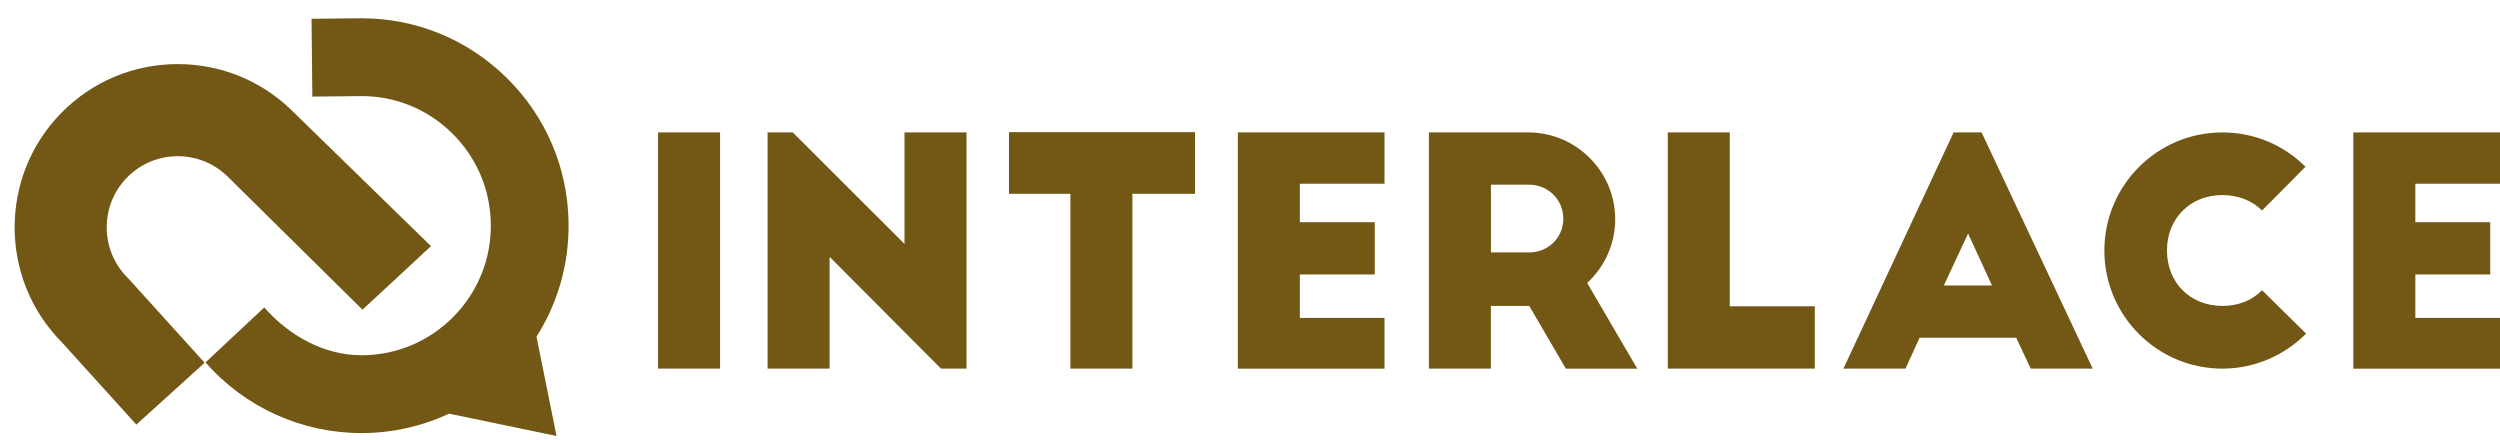 <svg width="125" height="22" viewBox="0 0 125 22" fill="none" xmlns="http://www.w3.org/2000/svg">
<path fill-rule="evenodd" clip-rule="evenodd" d="M28.429 11.175C28.451 13.207 27.891 15.156 26.825 16.832V16.833L27.826 21.799L22.456 20.683C21.133 21.302 19.68 21.638 18.175 21.653H18.066C15.082 21.653 12.248 20.37 10.275 18.122L13.212 15.372C14.444 16.777 16.201 17.762 18.066 17.762H18.134C19.863 17.744 21.482 17.052 22.692 15.816C23.903 14.579 24.559 12.945 24.541 11.215C24.523 9.485 23.832 7.866 22.596 6.654C21.361 5.443 19.73 4.783 17.998 4.805L15.617 4.83L15.577 0.939L17.958 0.913H18.069C20.796 0.913 23.366 1.962 25.317 3.875C27.295 5.812 28.4 8.405 28.429 11.175ZM6.393 13.9C4.997 12.523 4.982 10.265 6.359 8.868C7.736 7.472 9.992 7.456 11.388 8.834L18.125 15.484L21.55 12.307L14.621 5.553C11.418 2.391 6.239 2.426 3.079 5.632C-0.065 8.821 -0.046 13.965 3.108 17.131L6.818 21.23L10.232 18.137L6.482 13.994C6.453 13.962 6.424 13.931 6.393 13.9ZM59.751 6.605H50.45V9.691H53.519V18.431H56.62V9.691H59.751V6.605ZM32.903 6.621H36.004V18.431H32.903V6.621ZM47.051 18.431L41.48 12.841V18.431H38.379V6.621H39.639L45.225 12.195V6.621H48.326V18.431H47.051ZM61.892 6.621H69.226V9.188H64.993V11.11H68.738V13.724H64.993V15.897H69.226V18.432H61.892V6.622V6.621ZM76.465 15.298L78.291 18.431L78.29 18.432H81.862L79.36 14.149C80.21 13.36 80.761 12.227 80.761 10.967C80.761 8.574 78.809 6.621 76.417 6.621H71.444V18.431H74.545V15.298H76.465ZM76.466 12.62H74.546V9.235H76.466C77.411 9.235 78.166 9.991 78.166 10.936C78.166 11.88 77.41 12.62 76.466 12.62ZM83.389 6.621H86.49V15.313H90.74V18.431H83.389V6.621ZM97.68 6.621L92.171 18.431H95.272L95.98 16.888H100.811L101.536 18.431H104.636L99.08 6.621H97.68ZM99.6 14.274H97.192L98.404 11.677L99.6 14.274ZM113.102 10.525C112.614 10.037 111.921 9.753 111.119 9.753C109.514 9.753 108.349 10.918 108.349 12.525C108.349 14.132 109.513 15.297 111.119 15.297C111.922 15.297 112.614 15.014 113.102 14.51L115.305 16.683C114.235 17.754 112.756 18.431 111.119 18.431C107.861 18.431 105.218 15.785 105.218 12.526C105.218 9.267 107.862 6.621 111.119 6.621C112.741 6.621 114.204 7.267 115.274 8.338L113.102 10.526V10.525ZM125 6.621H117.666V6.622V18.432H125V15.897H120.767V13.724H124.512V11.11H120.767V9.188H125V6.621Z" fill="#725814"/>
</svg>
